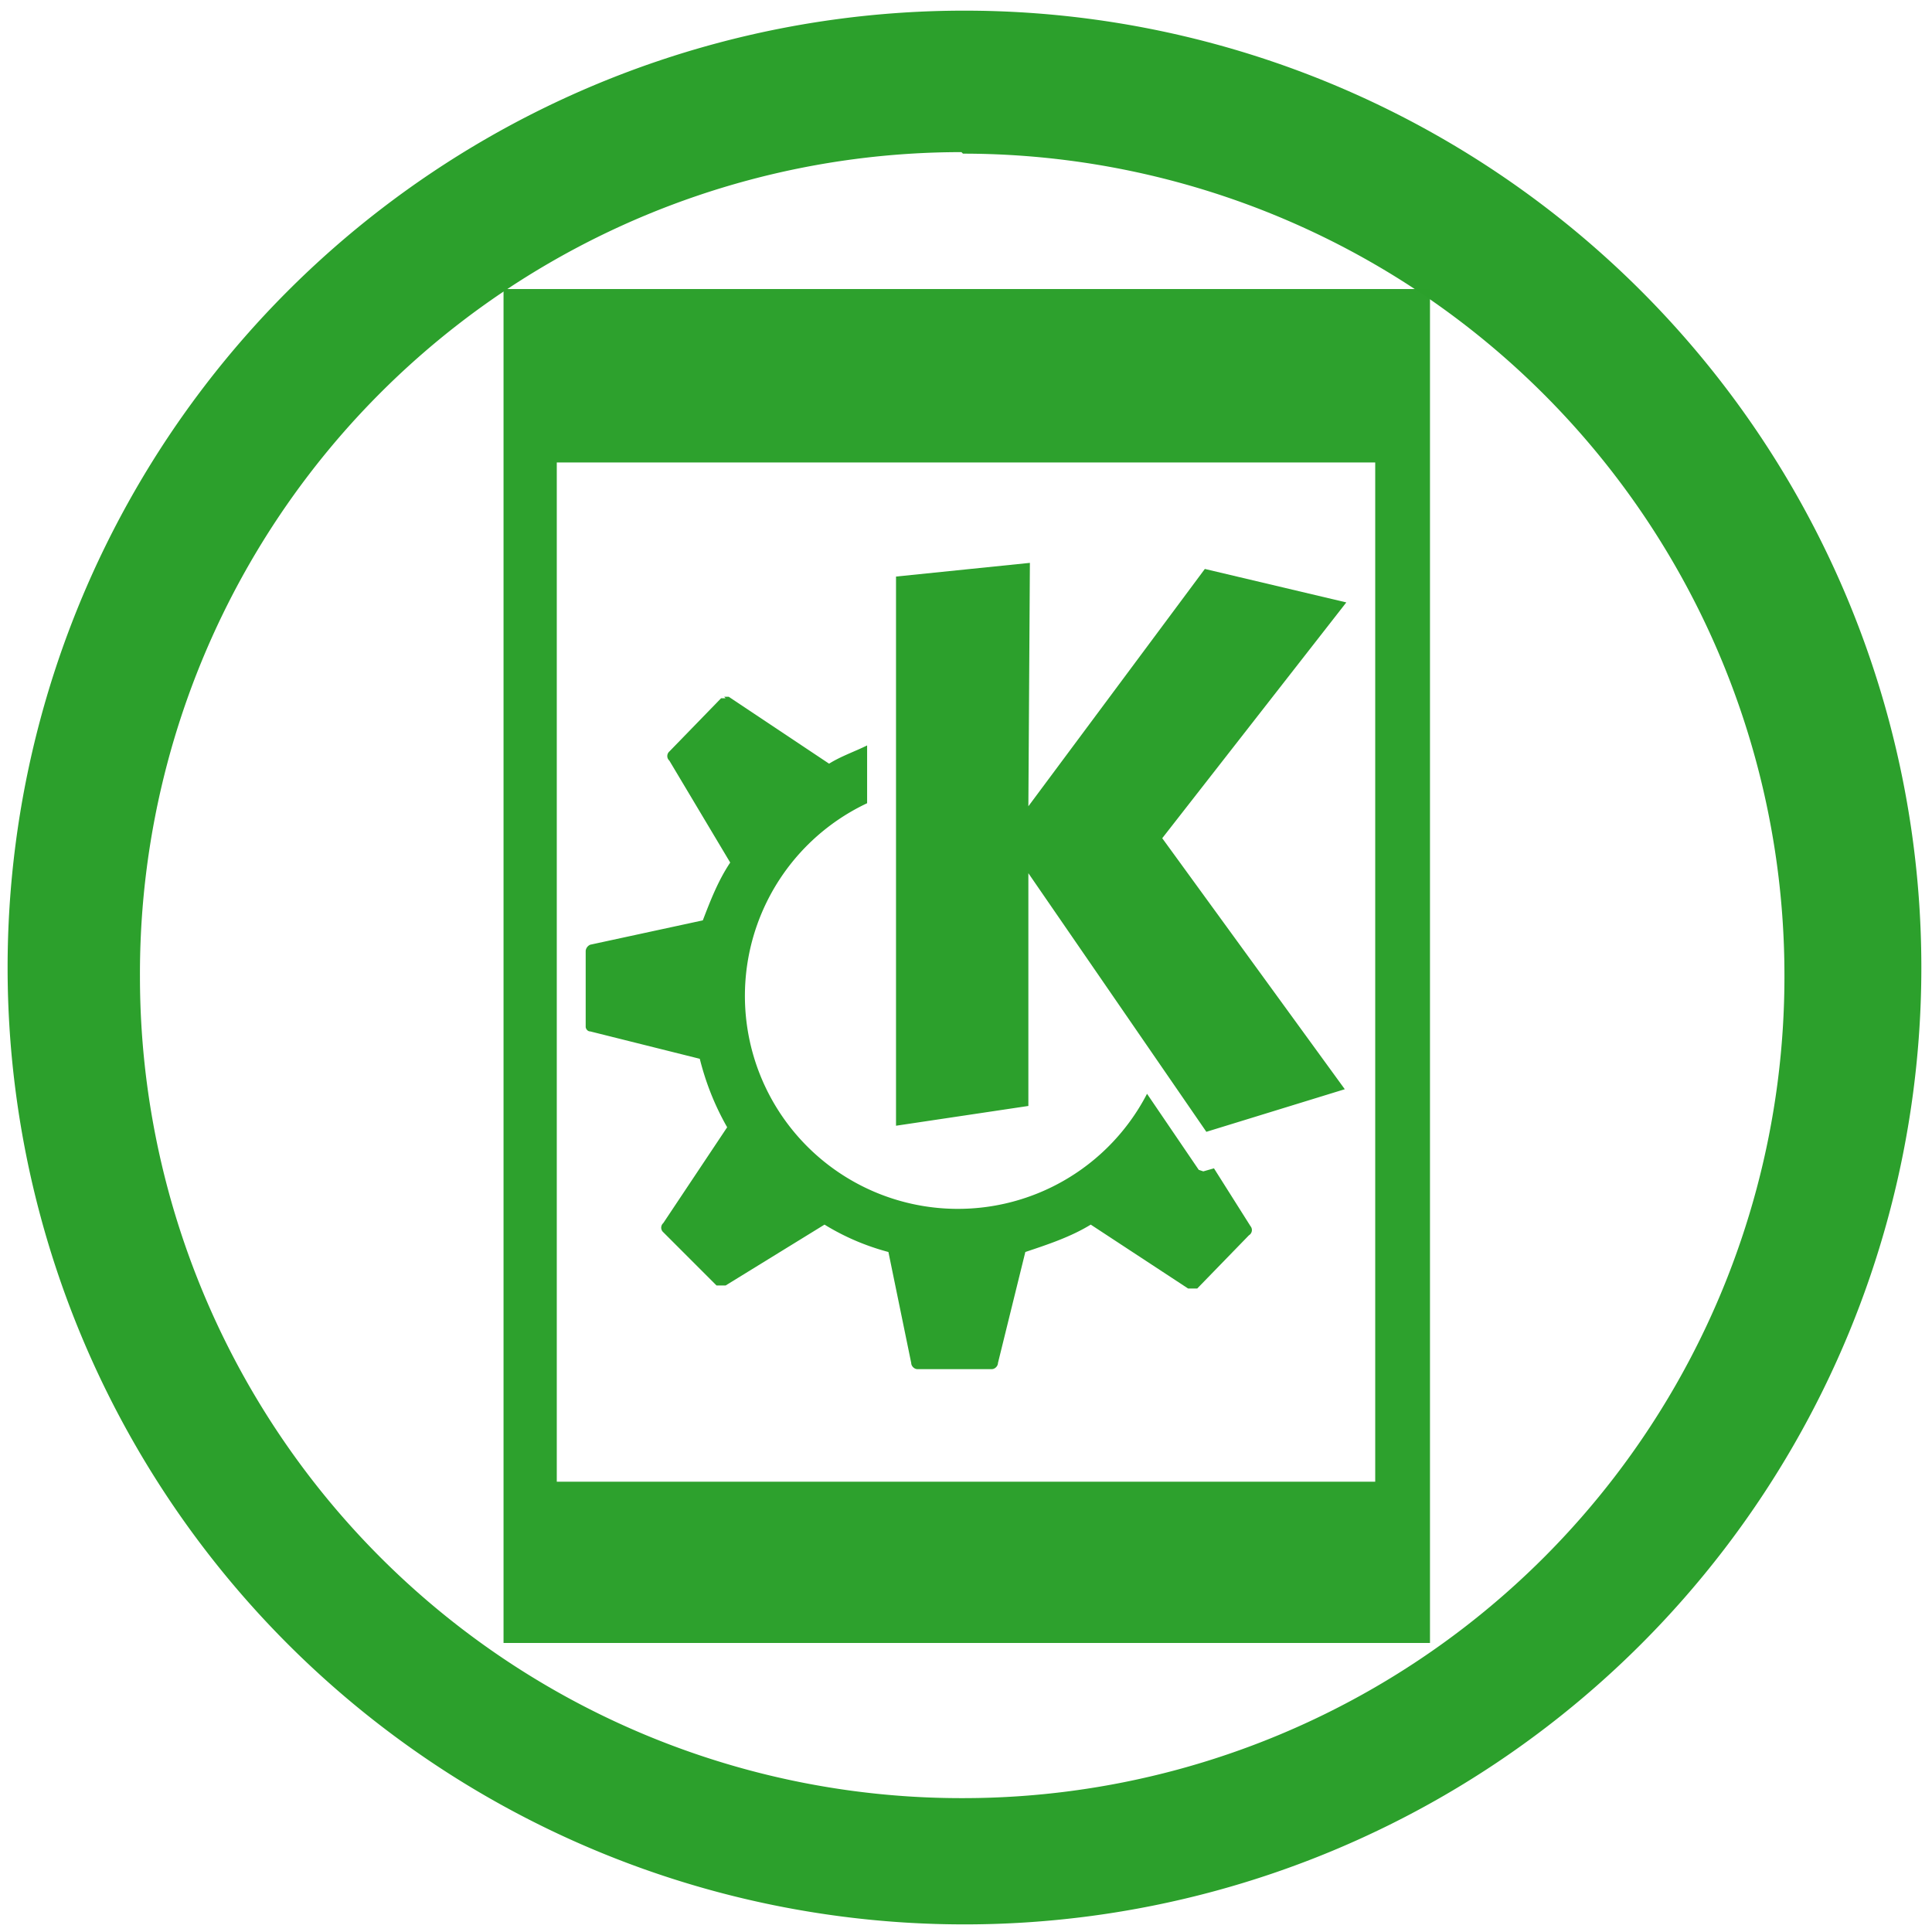 <?xml version="1.0" encoding="UTF-8" standalone="no"?>
<svg
   xmlns:dc="http://purl.org/dc/elements/1.1/"
   xmlns:cc="http://creativecommons.org/ns#"
   xmlns:rdf="http://www.w3.org/1999/02/22-rdf-syntax-ns#"
   xmlns:svg="http://www.w3.org/2000/svg"
   xmlns="http://www.w3.org/2000/svg"
   xmlns:sodipodi="http://sodipodi.sourceforge.net/DTD/sodipodi-0.dtd"
   xmlns:inkscape="http://www.inkscape.org/namespaces/inkscape"
   width="48"
   height="48"
   viewBox="0 0 12.7 12.7"
   version="1.1"
   id="svg8"
   sodipodi:docname="kdeconnect.svg"
   inkscape:version="0.92.4 (5da689c313, 2019-01-14)">
  <defs
     id="defs12" />
  <sodipodi:namedview
     pagecolor="#ffffff"
     bordercolor="#666666"
     borderopacity="1"
     objecttolerance="10"
     gridtolerance="10"
     guidetolerance="10"
     inkscape:pageopacity="0"
     inkscape:pageshadow="2"
     inkscape:window-width="1087"
     inkscape:window-height="480"
     id="namedview10"
     showgrid="false"
     inkscape:zoom="4.9166667"
     inkscape:cx="2.1355932"
     inkscape:cy="24"
     inkscape:window-x="0"
     inkscape:window-y="25"
     inkscape:window-maximized="0"
     inkscape:current-layer="svg8" />
  <path
     d="M 6.34,0.07 A 6.29,6.29 0 0 0 0.05,6.37 6.29,6.29 0 0 0 6.35,12.65 6.29,6.29 0 0 0 12.63,6.36 6.29,6.29 0 0 0 6.34,0.07 Z M 6.33,1.01 a 5.4,5.4 0 0 1 5.4,5.4 5.4,5.4 0 0 1 -5.4,5.41 A 5.4,5.4 0 0 1 0.92,6.42 5.4,5.4 0 0 1 6.32,1 Z"
     id="path2"
     inkscape:connector-curvature="0"
     style="fill:#2ca02c" />
  <path
     d="m 3.31,1.9 v 8.9 H 9.4 V 1.9 H 3.3 Z m 0.35,1.14 h 5.38 v 6.7 H 3.66 Z"
     id="path4"
     inkscape:connector-curvature="0"
     style="fill:#2ca02c;fill-opacity:0.99" />
  <path
     d="M 6.77,3.7 5.89,3.79 V 7.4 L 6.76,7.27 V 5.74 L 7.93,7.44 8.84,7.16 7.64,5.51 8.85,3.96 7.92,3.74 6.76,5.3 Z m -2,0.89 H 4.74 L 4.4,4.94 A 0.04,0.04 0 0 0 4.4,5 L 4.8,5.67 C 4.72,5.79 4.67,5.92 4.62,6.05 L 3.88,6.21 A 0.05,0.05 0 0 0 3.85,6.25 v 0.5 c 0,0.01 0.01,0.03 0.03,0.03 L 4.6,6.96 C 4.64,7.12 4.7,7.27 4.78,7.41 L 4.36,8.04 a 0.04,0.04 0 0 0 0,0.06 L 4.71,8.45 H 4.77 L 5.42,8.05 C 5.55,8.13 5.69,8.19 5.84,8.23 L 5.99,8.96 C 5.99,8.98 6.01,9 6.03,9 H 6.52 C 6.54,9 6.56,8.98 6.56,8.96 L 6.74,8.23 C 6.89,8.18 7.04,8.13 7.17,8.05 L 7.81,8.47 H 7.87 L 8.21,8.12 A 0.04,0.04 0 0 0 8.22,8.06 L 7.98,7.68 7.91,7.7 7.88,7.69 7.54,7.19 A 1.4,1.4 0 1 1 5.7,5.28 V 4.9 C 5.62,4.94 5.53,4.97 5.45,5.02 L 4.79,4.58 H 4.76 Z"
     id="path6"
     inkscape:connector-curvature="0"
     style="fill:#2ca02c" />
</svg>
